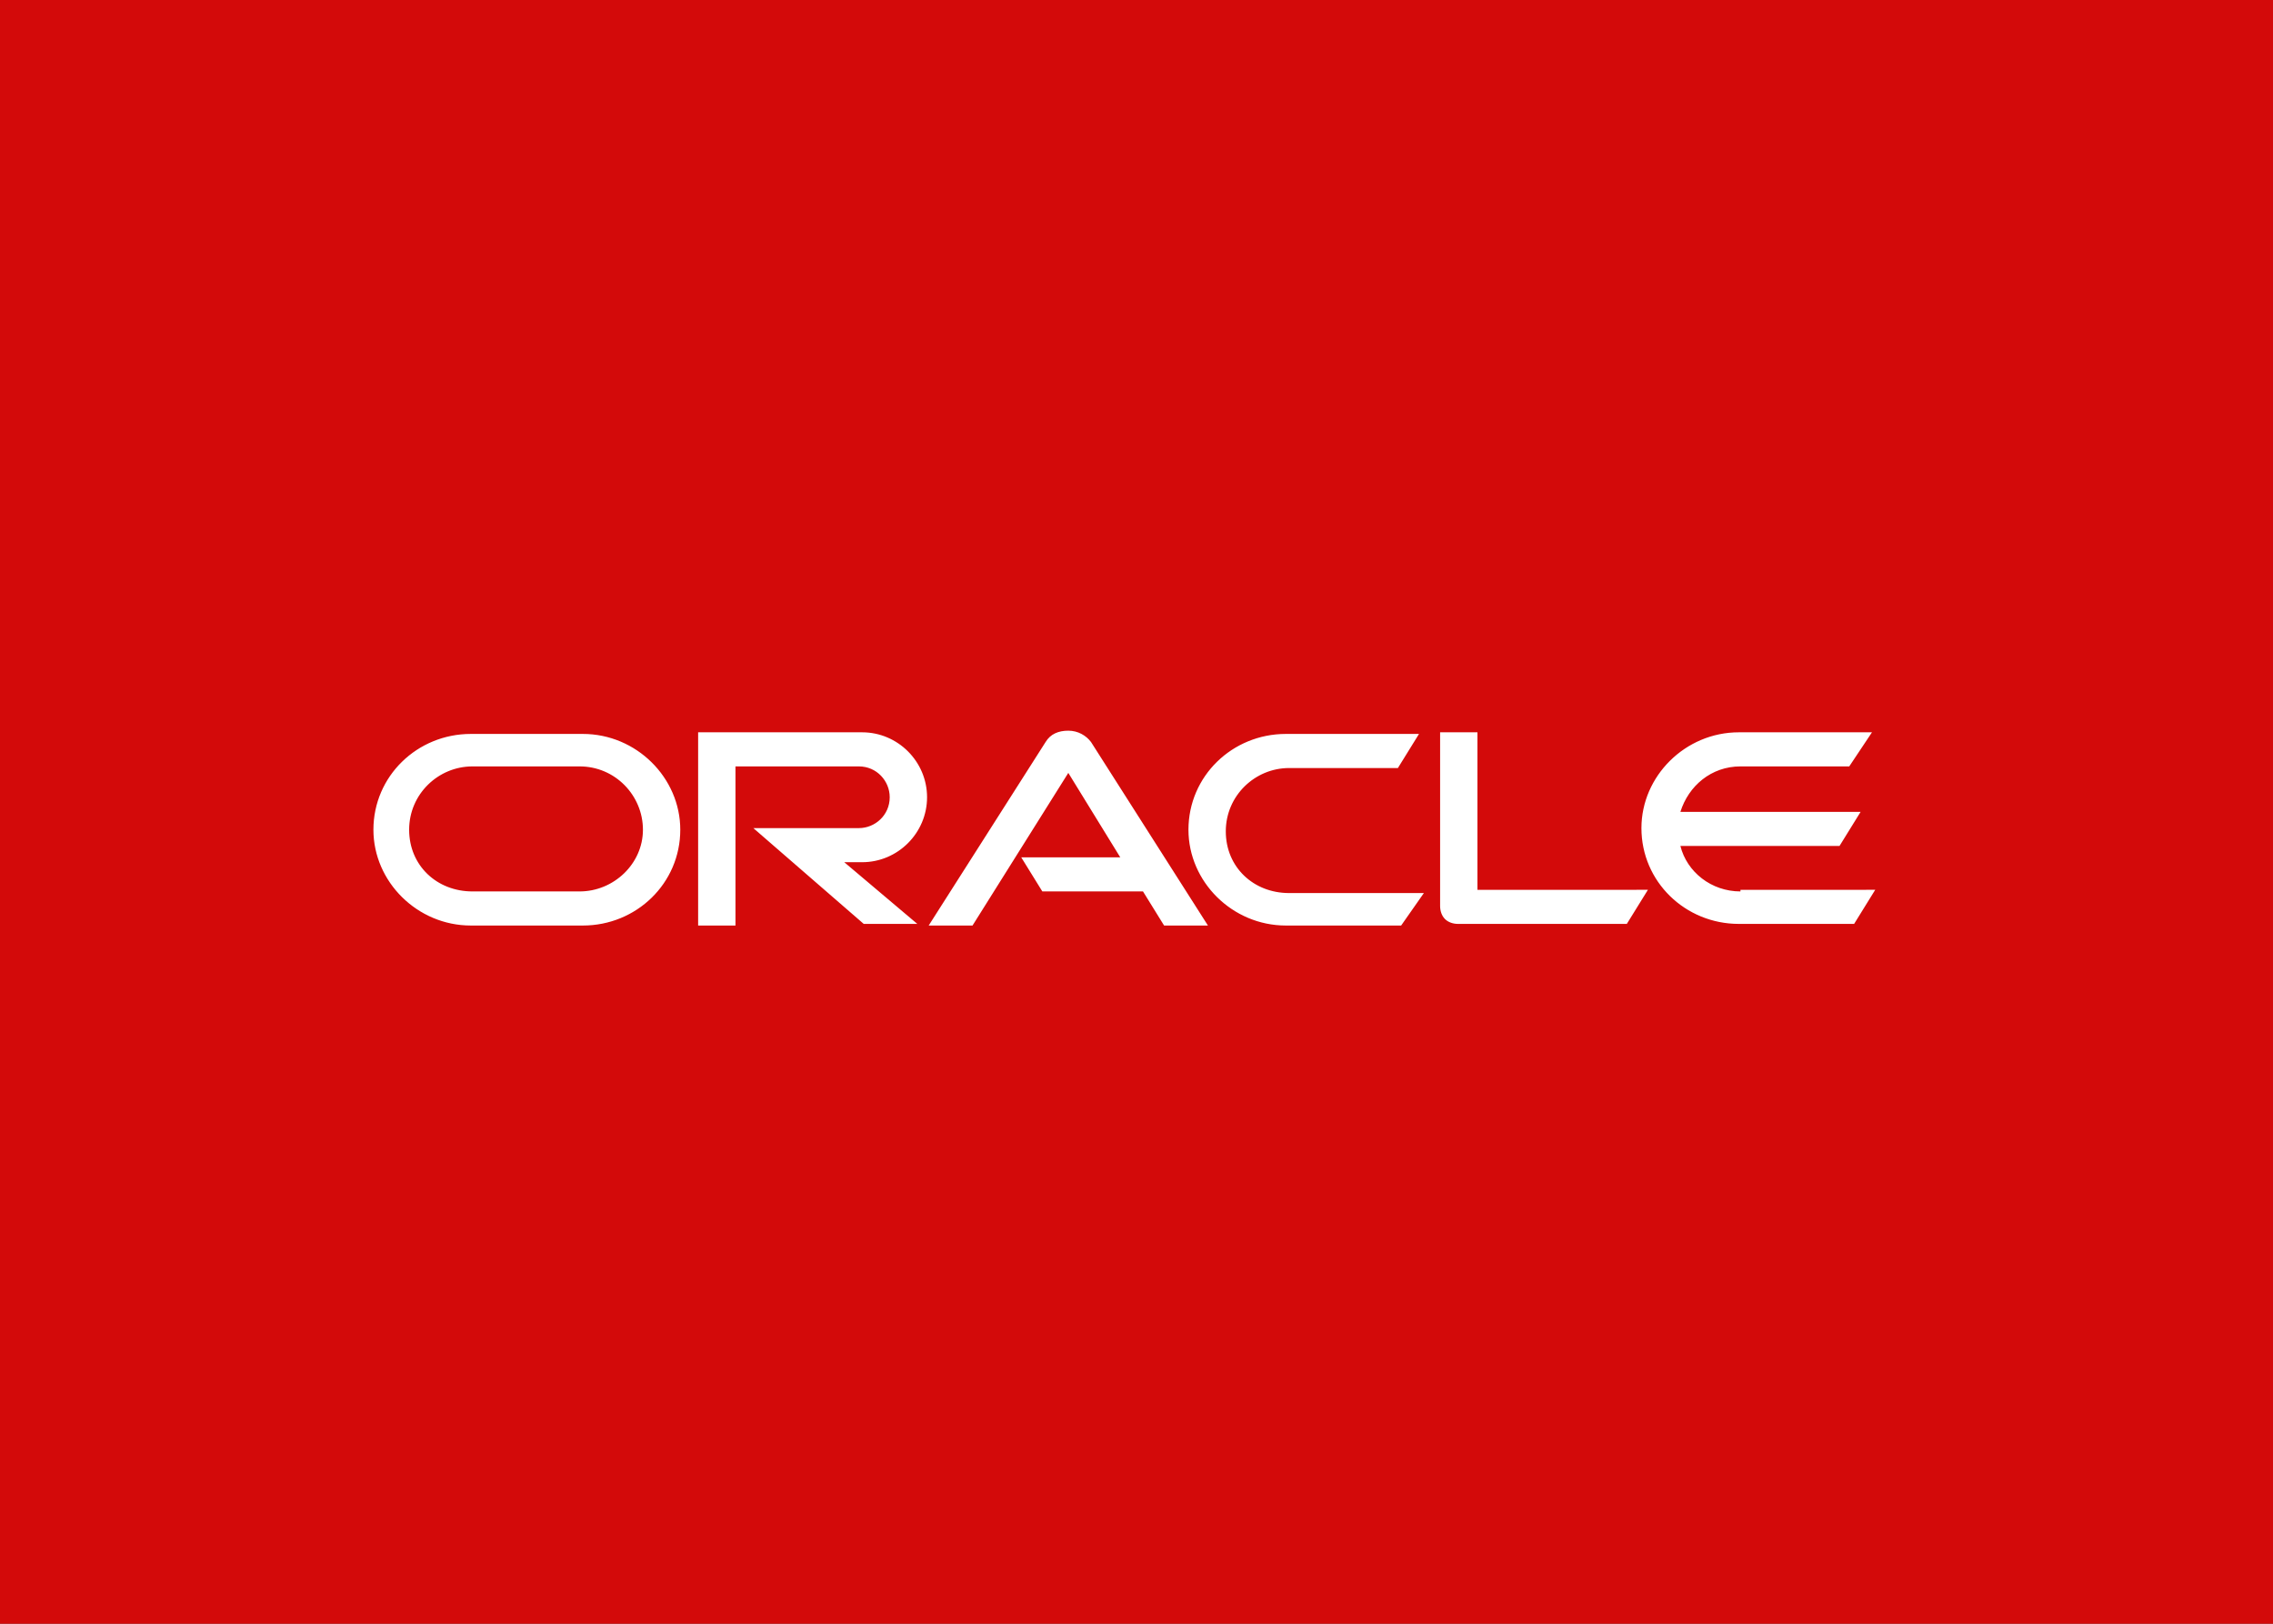 <?xml version="1.0" encoding="utf-8"?>
<!-- Generator: Adobe Illustrator 21.0.0, SVG Export Plug-In . SVG Version: 6.00 Build 0)  -->
<svg version="1.1" id="图层_1" xmlns="http://www.w3.org/2000/svg" xmlns:xlink="http://www.w3.org/1999/xlink" x="0px" y="0px"
	 viewBox="0 0 140 100" style="enable-background:new 0 0 140 100;" xml:space="preserve">
<rect x="0" y="0" width="140" height="100" fill="#333333" stroke="none"/>
<style type="text/css">
	.st0{opacity:0.8;fill:#FB0000;enable-background:new    ;}
	.st1{fill:#FFFFFF;}
</style>
<rect id="Path_17_" class="st0" width="140" height="100"/>
<path id="Fill-1_5_" class="st1" d="M107.2,54.9c-1.8,0-3.3-1.2-3.7-2.8h9.8l1.3-2.1h-11.1c0.5-1.6,1.9-2.8,3.7-2.8h6.7l1.4-2.1
	h-8.2c-3.3,0-6,2.7-6,5.9c0,3.3,2.7,5.9,6,5.9h7.1l1.3-2.1H107.2z M79.2,57c-3.3,0-6-2.7-6-5.9c0-3.3,2.7-5.9,6-5.9h8.2l-1.3,2.1
	h-6.7c-2.1,0-3.9,1.7-3.9,3.9s1.7,3.8,3.9,3.8h8.3L86.3,57H79.2z M35.7,54.9c2.1,0,3.9-1.7,3.9-3.8s-1.7-3.9-3.9-3.9h-6.6
	c-2.1,0-3.9,1.7-3.9,3.9s1.7,3.8,3.9,3.8H35.7z M29,57c-3.3,0-6-2.7-6-5.9c0-3.3,2.7-5.9,6-5.9h6.9c3.3,0,6,2.7,6,5.9
	c0,3.3-2.7,5.9-6,5.9H29z M53.1,53.1c2.2,0,4-1.8,4-4c0-2.2-1.8-4-4-4H43V57h2.3v-9.8h7.6c1.1,0,1.9,0.9,1.9,1.9
	c0,1.1-0.9,1.9-1.9,1.9l-6.5,0l6.8,5.9h3.3L52,53.1H53.1z M91,54.9v-9.8h-2.3v10.7c0,0.3,0.1,0.6,0.3,0.8c0.2,0.2,0.5,0.3,0.8,0.3
	h10.4l1.3-2.1H91z M62.9,52.8H69l-3.2-5.2L59.9,57h-2.7l7.2-11.3c0.3-0.5,0.8-0.7,1.4-0.7c0.6,0,1.1,0.3,1.4,0.7L74.4,57h-2.7
	l-1.3-2.1h-6.2L62.9,52.8z"/>
</svg>
